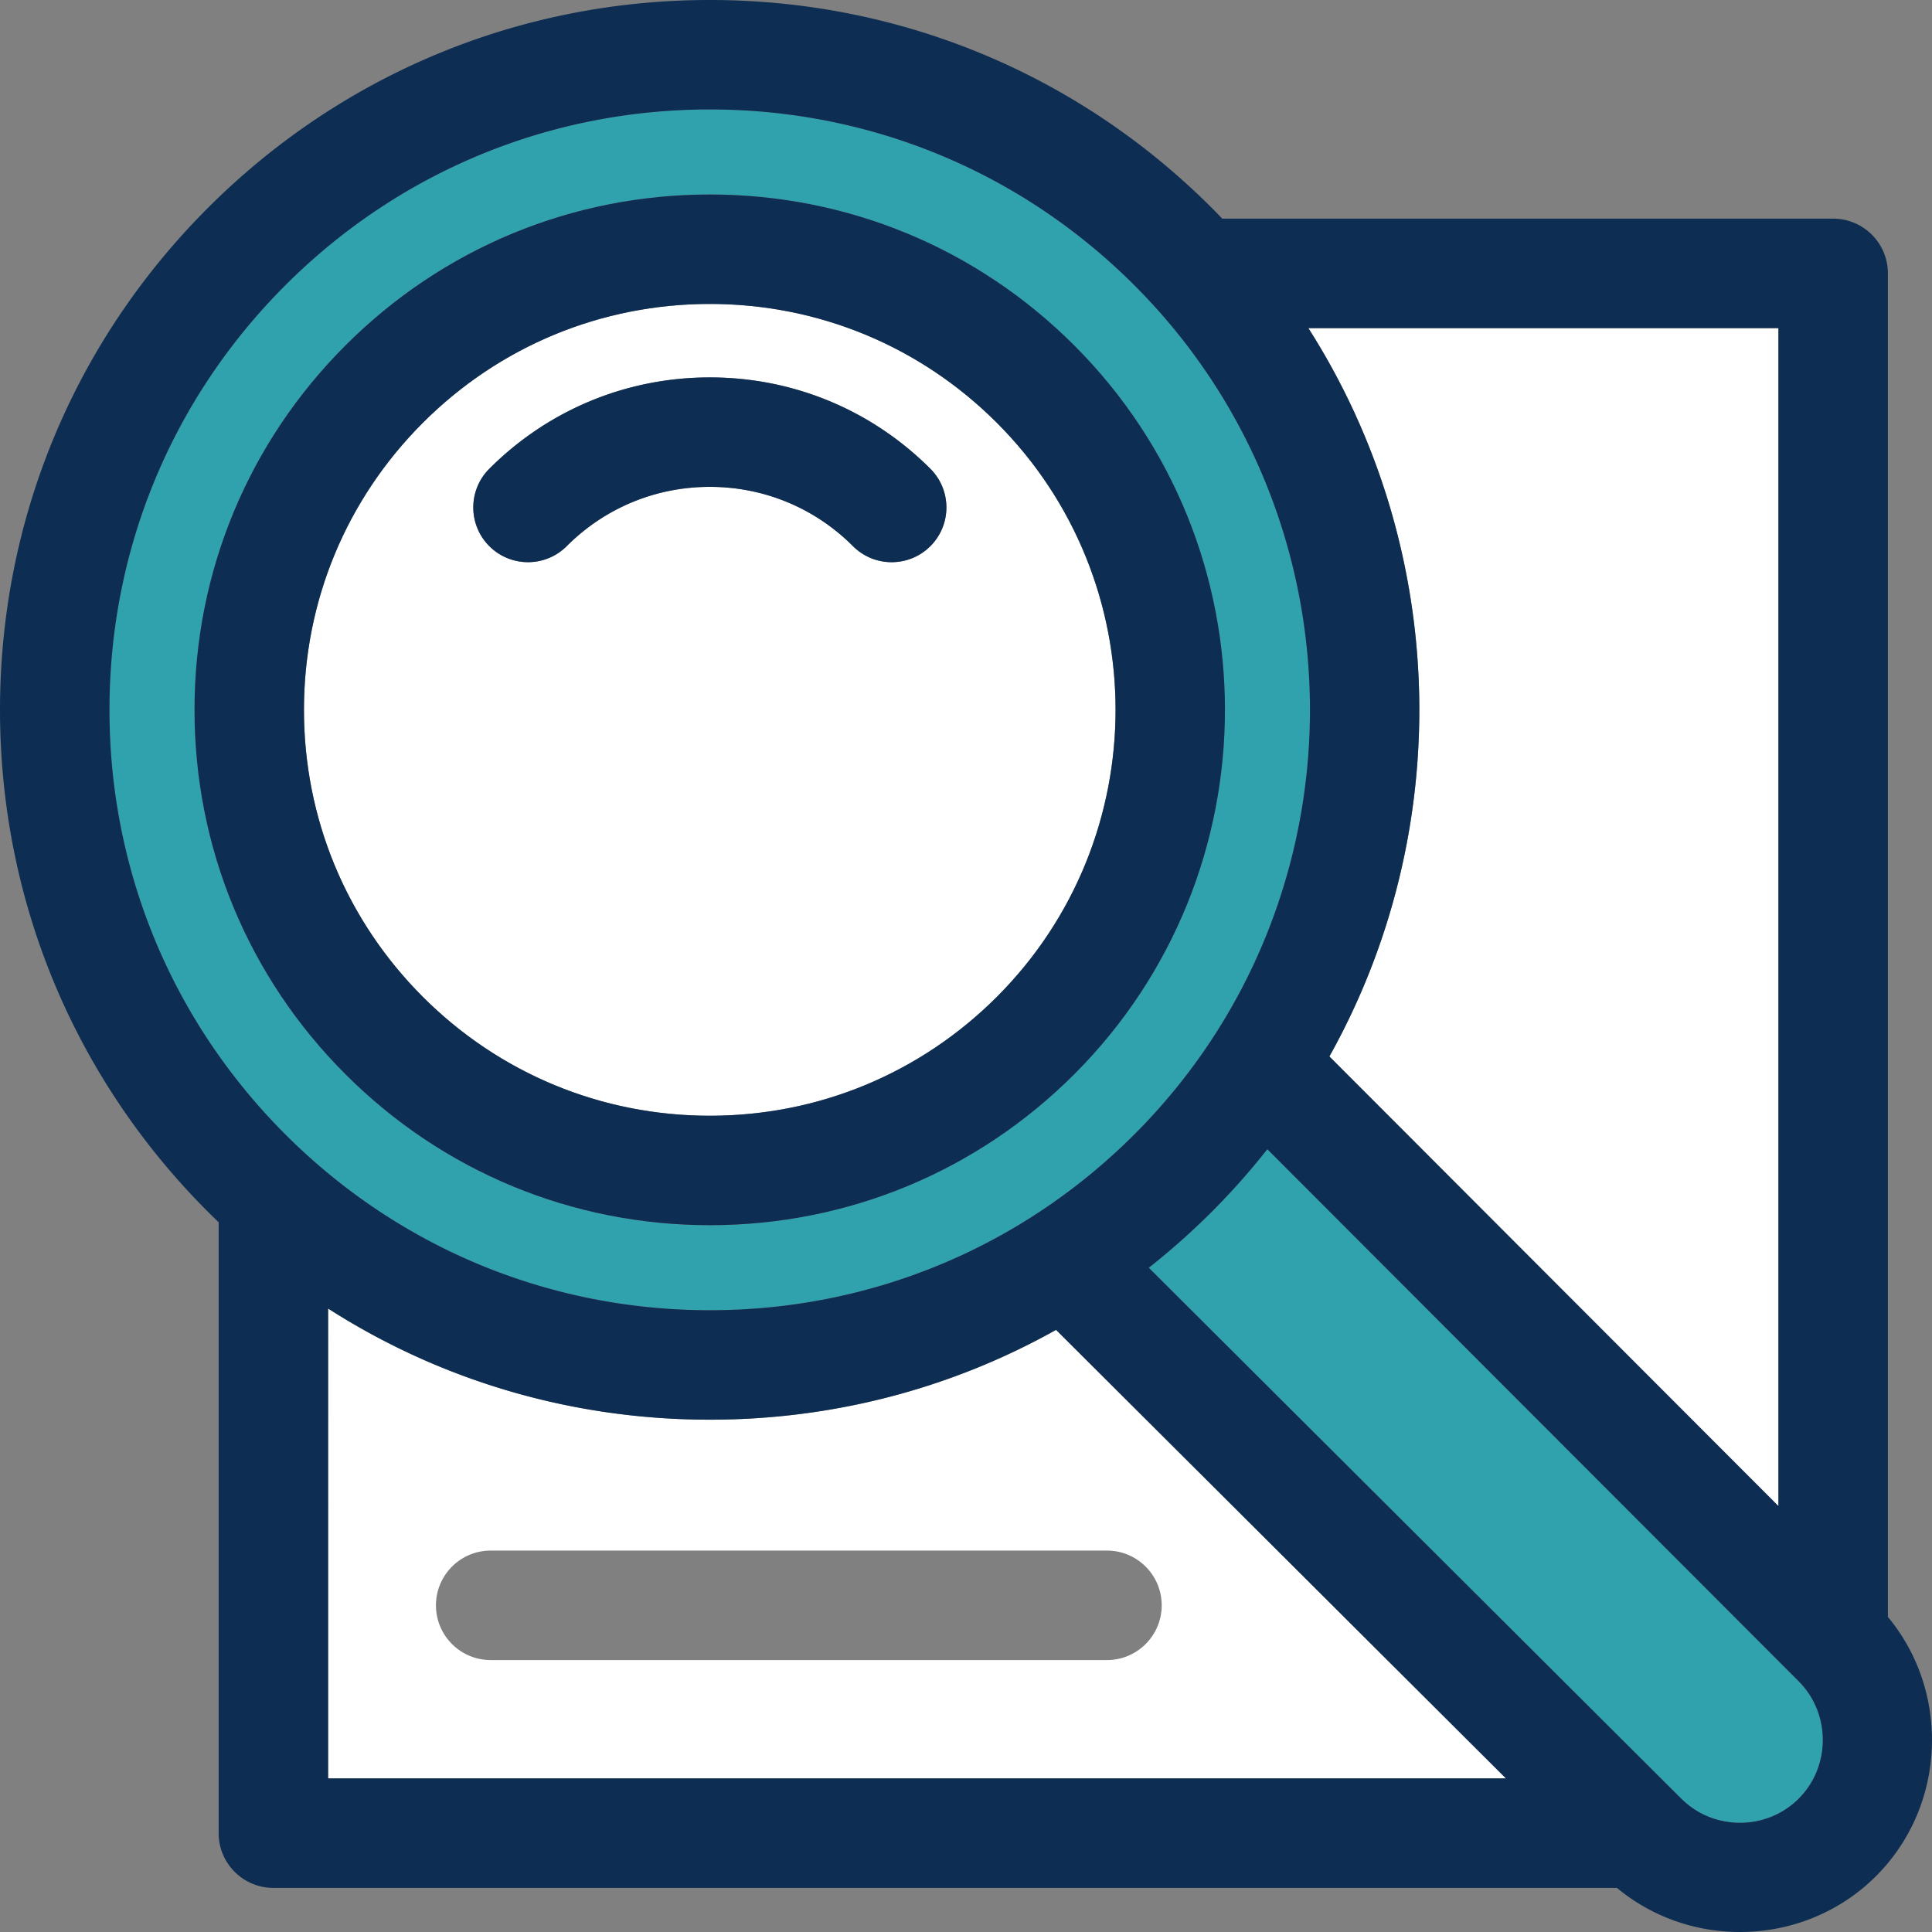 <svg xmlns="http://www.w3.org/2000/svg" viewBox="0 0 423.614 423.614"><rect x="0" y="0" width="423.614" height="423.614" fill="#808080" stroke="none"/><path d="M218.575 218.571c34.699-34.701 34.699-91.162 0-125.862-16.81-16.81-39.16-26.066-62.931-26.066-23.772 0-46.121 9.257-62.929 26.065-16.81 16.811-26.067 39.16-26.067 62.932 0 23.772 9.258 46.121 26.066 62.931 16.81 16.81 39.158 26.067 62.93 26.067s46.121-9.257 62.931-26.067zM107.291 119.75c-4.687-4.687-4.687-12.284 0-16.971 12.915-12.914 30.086-20.027 48.351-20.027h.001c18.266 0 35.438 7.113 48.354 20.03 4.686 4.687 4.686 12.285-.002 16.971a11.96 11.96 0 01-8.484 3.515 11.96 11.96 0 01-8.486-3.515c-8.381-8.383-19.526-13-31.381-13s-23 4.616-31.382 12.998c-4.687 4.685-12.284 4.685-16.971-.001zM291.483 231.642l98.461 98.591V71.944H286.872c30.822 48.313 32.365 110.049 4.611 159.698zM155.644 311.282c-30.12 0-58.93-8.504-83.699-24.366v103.026h258.257l-98.647-98.356c-22.937 12.854-48.898 19.696-75.911 19.696zm99.071 40.705c0 6.628-5.373 12-12 12H107.589c-6.627 0-12-5.372-12-12s5.373-12 12-12h135.126c6.627 0 12 5.373 12 12z" fill="#fff"/><path d="M394.434 368.692L277.879 251.984a156.367 156.367 0 01-12.18 13.712 158.001 158.001 0 01-13.809 12.276l116.778 116.434c.091.081.179.164.269.249 7.086 6.79 18.5 6.667 25.441-.276 6.941-6.942 7.064-18.357.275-25.449-.072-.079-.147-.158-.219-.238zM248.729 248.725c51.324-51.327 51.324-134.842 0-186.169C223.864 37.692 190.806 24 155.644 24c-35.163 0-68.221 13.692-93.083 38.556-24.865 24.864-38.559 57.922-38.559 93.084 0 35.163 13.694 68.221 38.558 93.085 24.862 24.864 57.921 38.557 93.083 38.557 35.164 0 68.221-13.693 93.086-38.557zM42.647 155.64c0-30.183 11.754-58.559 33.097-79.902 21.34-21.342 49.715-33.095 79.899-33.095 30.182 0 58.559 11.753 79.901 33.095 44.058 44.059 44.058 115.746 0 159.803-21.341 21.343-49.717 33.097-79.901 33.097-30.183 0-58.559-11.754-79.901-33.098-21.341-21.341-33.095-49.717-33.095-79.9z" fill="#30a2ad"/><path d="M235.544 235.542c44.058-44.058 44.058-115.745 0-159.803-21.342-21.342-49.719-33.095-79.901-33.095-30.184 0-58.559 11.753-79.899 33.095-21.343 21.343-33.097 49.719-33.097 79.902s11.754 58.559 33.095 79.9c21.342 21.344 49.718 33.098 79.901 33.098 30.184-.001 58.56-11.755 79.901-33.097zM66.647 155.64c0-23.771 9.258-46.121 26.067-62.932 16.808-16.809 39.156-26.065 62.929-26.065 23.771 0 46.121 9.257 62.931 26.066 34.699 34.7 34.699 91.161 0 125.862-16.81 16.81-39.159 26.067-62.931 26.067-23.771 0-46.12-9.257-62.93-26.067-16.808-16.81-26.066-39.159-26.066-62.931z" fill="#0d2d52"/><path d="M187.024 119.752a11.96 11.96 0 008.486 3.515c3.07 0 6.143-1.171 8.484-3.515 4.688-4.686 4.688-12.284.002-16.971-12.916-12.916-30.088-20.03-48.354-20.03h-.001c-18.265 0-35.437 7.113-48.351 20.027-4.687 4.687-4.687 12.284 0 16.971 4.687 4.686 12.284 4.686 16.971 0 8.382-8.382 19.526-12.998 31.382-12.998 11.855.001 23.001 4.618 31.381 13.001z" fill="#0d2d52"/><path d="M413.944 354.526V59.944c0-6.627-5.373-12-12-12H267.999c-.758-.792-1.522-1.58-2.299-2.358C236.301 16.188 197.216 0 155.644 0 114.069 0 74.985 16.188 45.59 45.585 16.192 74.981.002 114.066.002 155.64c0 41.574 16.19 80.659 45.587 110.056.777.777 1.563 1.54 2.354 2.298v133.949c0 6.627 5.373 12 12 12h294.589c7.762 6.452 17.367 9.673 26.973 9.672 10.842-.001 21.68-4.099 29.846-12.267 15.4-15.4 16.325-40.295 2.593-56.822zm-19.565 39.852c-6.941 6.943-18.355 7.066-25.441.276-.09-.085-.178-.167-.269-.249L251.891 277.972a158.165 158.165 0 0013.809-12.276 156.367 156.367 0 0012.18-13.712l116.555 116.709c.072.08.146.159.221.236 6.788 7.092 6.665 18.507-.277 25.449zm-4.435-322.434v258.289l-98.461-98.591c27.754-49.649 26.211-111.385-4.611-159.698h103.072zM24.002 155.64c0-35.162 13.694-68.22 38.558-93.084C87.423 37.692 120.48 24 155.644 24c35.162 0 68.22 13.692 93.085 38.556 51.324 51.327 51.324 134.843 0 186.169-24.865 24.864-57.922 38.557-93.085 38.557-35.162 0-68.221-13.693-93.083-38.557-24.865-24.864-38.559-57.922-38.559-93.085zm47.942 234.302V286.916c24.77 15.862 53.579 24.366 83.699 24.366 27.014 0 52.975-6.842 75.912-19.696l98.647 98.356H71.944z" fill="#0d2d52"/></svg>